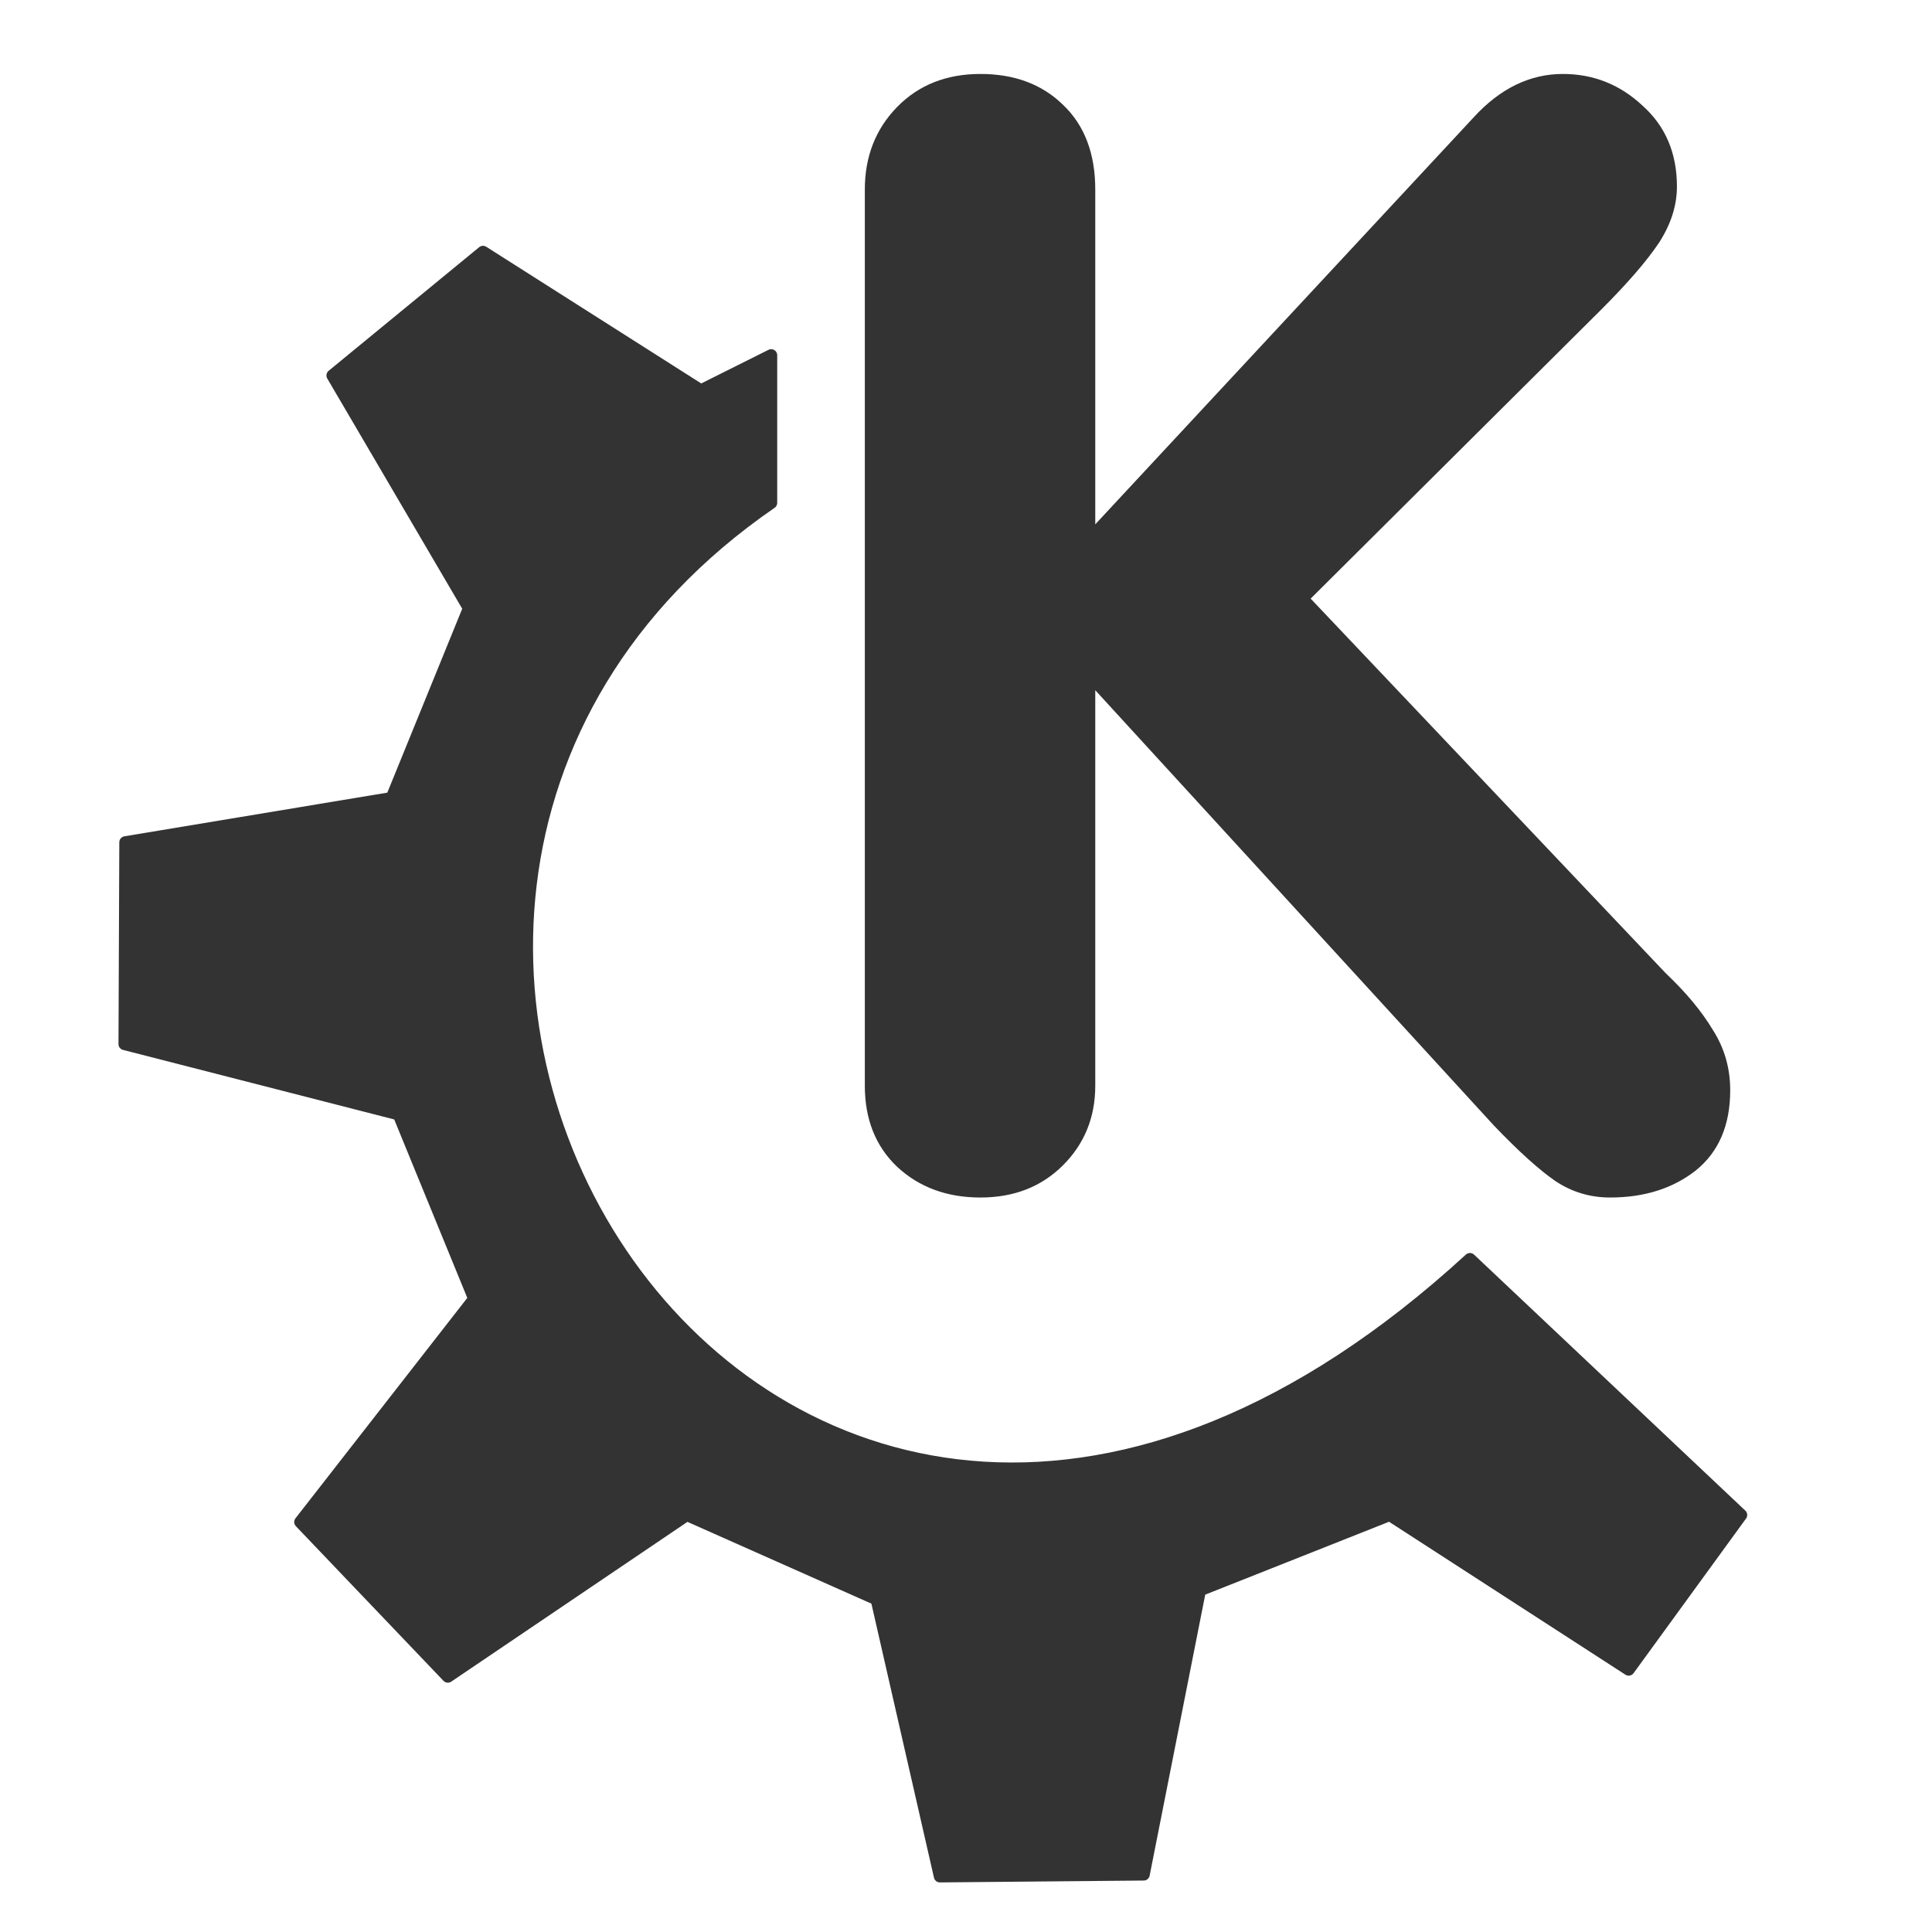 <?xml version="1.0" encoding="UTF-8" standalone="no"?>
<!-- Created with Inkscape (http://www.inkscape.org/) -->

<svg
   xmlns:dc="http://purl.org/dc/elements/1.1/"
   xmlns:cc="http://creativecommons.org/ns#"
   xmlns:rdf="http://www.w3.org/1999/02/22-rdf-syntax-ns#"
   xmlns:svg="http://www.w3.org/2000/svg"
   xmlns="http://www.w3.org/2000/svg"
   xmlns:sodipodi="http://sodipodi.sourceforge.net/DTD/sodipodi-0.dtd"
   xmlns:inkscape="http://www.inkscape.org/namespaces/inkscape"
   height="60"
   id="svg1"
   inkscape:version="0.48.3.1 r9886"
   sodipodi:docname="icon_kde.svg"
   sodipodi:version="0.32"
   version="1.0"
   width="60"
   x="0"
   y="0">
  <sodipodi:namedview
     bordercolor="#666666"
     borderopacity="1.0"
     id="base"
     inkscape:cx="15.598302"
     inkscape:cy="16.226681"
     inkscape:pageopacity="0.0"
     inkscape:pageshadow="2"
     inkscape:window-height="750"
     inkscape:window-width="1259"
     inkscape:window-x="103"
     inkscape:window-y="-6"
     inkscape:zoom="4.9119411"
     pagecolor="#ffffff"
     showguides="true"
     snaptoguides="true"
     showgrid="false"
     showborder="false"
     inkscape:window-maximized="1"
     inkscape:current-layer="svg1" />
  <defs
     id="defs3" />
  <rect
     style="fill:#ffffff;stroke:none"
     id="rect2984"
     width="65.928"
     height="65.928"
     x="-2.036"
     y="-3.078"
     inkscape:export-filename="/home/vic/projects/mykde/scripts/icon.png"
     inkscape:export-xdpi="65.529999"
     inkscape:export-ydpi="65.529999" />
  <path
     d="M -6.823,5.819 L -6.823,-8.173 C -6.823,-8.688 -6.655,-9.118 -6.319,-9.462 C -5.983,-9.806 -5.549,-9.978 -5.018,-9.978 C -4.487,-9.978 -4.057,-9.817 -3.729,-9.497 C -3.393,-9.177 -3.225,-8.735 -3.225,-8.173 L -3.225,-2.946 L 2.681,-9.298 C 3.095,-9.751 3.56,-9.978 4.076,-9.978 C 4.552,-9.978 4.967,-9.813 5.318,-9.485 C 5.677,-9.165 5.857,-8.743 5.857,-8.22 C 5.857,-7.923 5.763,-7.63 5.576,-7.341 C 5.388,-7.06 5.088,-6.712 4.674,-6.298 L 0.138,-1.786 L 5.681,4.062 C 6.002,4.366 6.248,4.663 6.42,4.952 C 6.599,5.233 6.689,5.546 6.689,5.89 C 6.689,6.437 6.509,6.855 6.15,7.144 C 5.791,7.425 5.345,7.565 4.814,7.565 C 4.502,7.565 4.217,7.48 3.959,7.308 C 3.709,7.136 3.388,6.847 2.998,6.44 L -3.225,-0.356 L -3.225,5.819 C -3.225,6.312 -3.393,6.726 -3.729,7.062 C -4.065,7.397 -4.494,7.565 -5.018,7.565 C -5.541,7.565 -5.975,7.405 -6.319,7.085 C -6.655,6.765 -6.823,6.343 -6.823,5.819 z "
     id="path829"
     style="font-size:24;fill:#333333;stroke-width:1pt;font-family:VAG Rounded Black SSi;"
     transform="matrix(1.989,0,0,1.989,40.429,22.143)"
     inkscape:export-filename="/home/vic/projects/mykde/scripts/icon.png"
     inkscape:export-xdpi="65.529999"
     inkscape:export-ydpi="65.529999" />
  <path
     d="M 37.139,181.147 L 52.946,197.707 L 78.539,180.395 L 98.862,189.427 L 105.636,219.095 L 127.465,218.895 L 133.487,188.454 L 153.81,180.395 L 179.402,196.954 L 191.446,180.395 L 162.402,152.985 C 87.959,221.264 23.629,116.029 87.571,72.004 L 87.571,56.196 L 80.044,59.96 L 56.71,45.126 L 40.591,58.363 L 55.204,83.294 L 46.925,103.618 L 18.409,108.354 L 18.321,129.963 L 47.677,137.49 L 55.769,157.249 L 37.139,181.147 z "
     id="path705"
     sodipodi:nodetypes="ccccccccccccccccccccccc"
     sodipodi:stroke-cmyk="(0 0 0 0.8)"
     style="font-size:12;fill:#333333;fill-rule:evenodd;stroke-width:1.293;stroke:#333333;stroke-opacity:1;stroke-dasharray:none;stroke-linejoin:round;stroke-linecap:round;"
     transform="matrix(0.29,0,0,0.29,-1.446,-5.265)"
     inkscape:export-xdpi="65.529999"
     inkscape:export-ydpi="65.529999"
     inkscape:export-filename="/home/vic/projects/mykde/scripts/icon.png" />
</svg>
